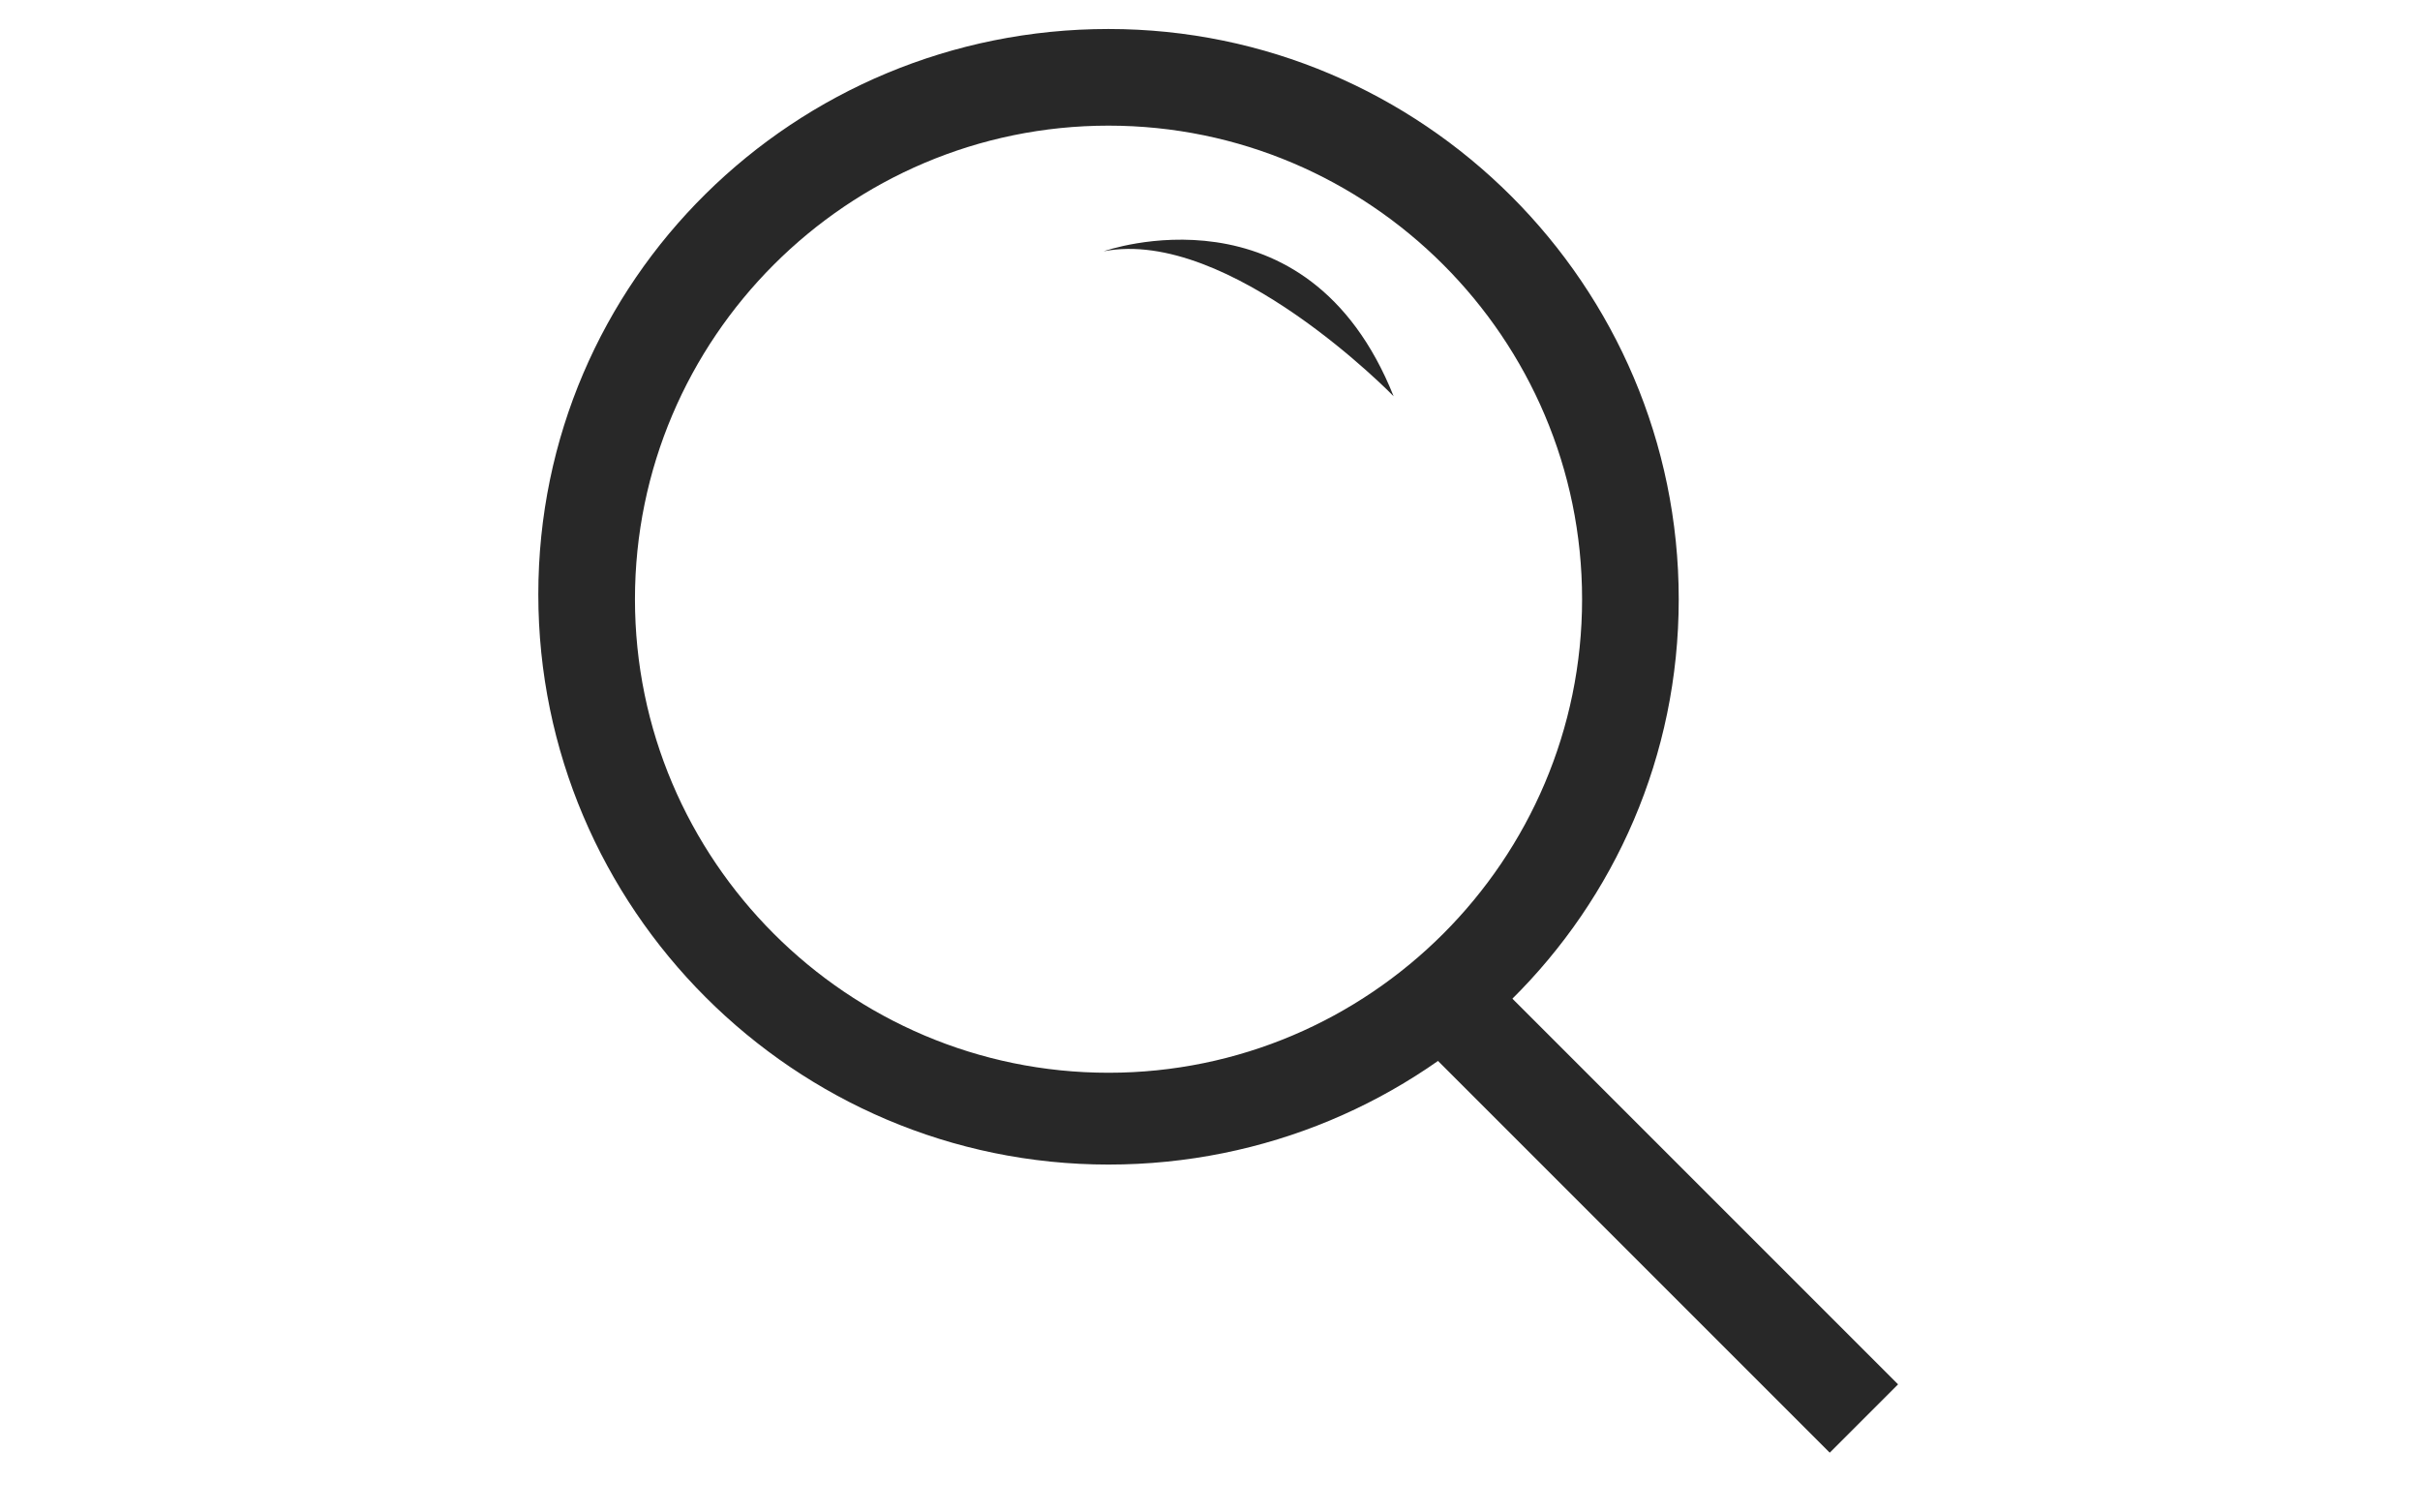 <?xml version="1.0" encoding="utf-8"?>
<!-- Generator: Adobe Illustrator 27.0.0, SVG Export Plug-In . SVG Version: 6.00 Build 0)  -->
<svg version="1.1" width="40" height="25" id="Capa_1" xmlns="http://www.w3.org/2000/svg" xmlns:xlink="http://www.w3.org/1999/xlink" x="0px" y="0px"
	 viewBox="0 0 29.6 31.3" style="enable-background:new 0 0 29.6 31.3;" xml:space="preserve">
<style type="text/css">
	.st0{fill:#282828;}
</style>
<g>
	<path class="st0" d="M12.7,24.1c-6.5,0-11.8-5.3-11.8-11.8S6.2,0.6,12.7,0.6c6.5,0,11.8,5.3,11.8,11.8S19.2,24.1,12.7,24.1z
		 M12.7,2.6c-5.4,0-9.8,4.4-9.8,9.8s4.4,9.8,9.8,9.8s9.8-4.4,9.8-9.8S18.1,2.6,12.7,2.6z"/>
</g>
<g>
	<rect x="22.7" y="18.1" transform="matrix(0.707 -0.707 0.707 0.707 -10.553 23.982)" class="st0" width="2" height="13.2"/>
</g>
<path class="st0" d="M12.6,5.2c0,0,4.2-1.5,6,3C18.6,8.2,15.2,4.7,12.6,5.2z"/>
</svg>
